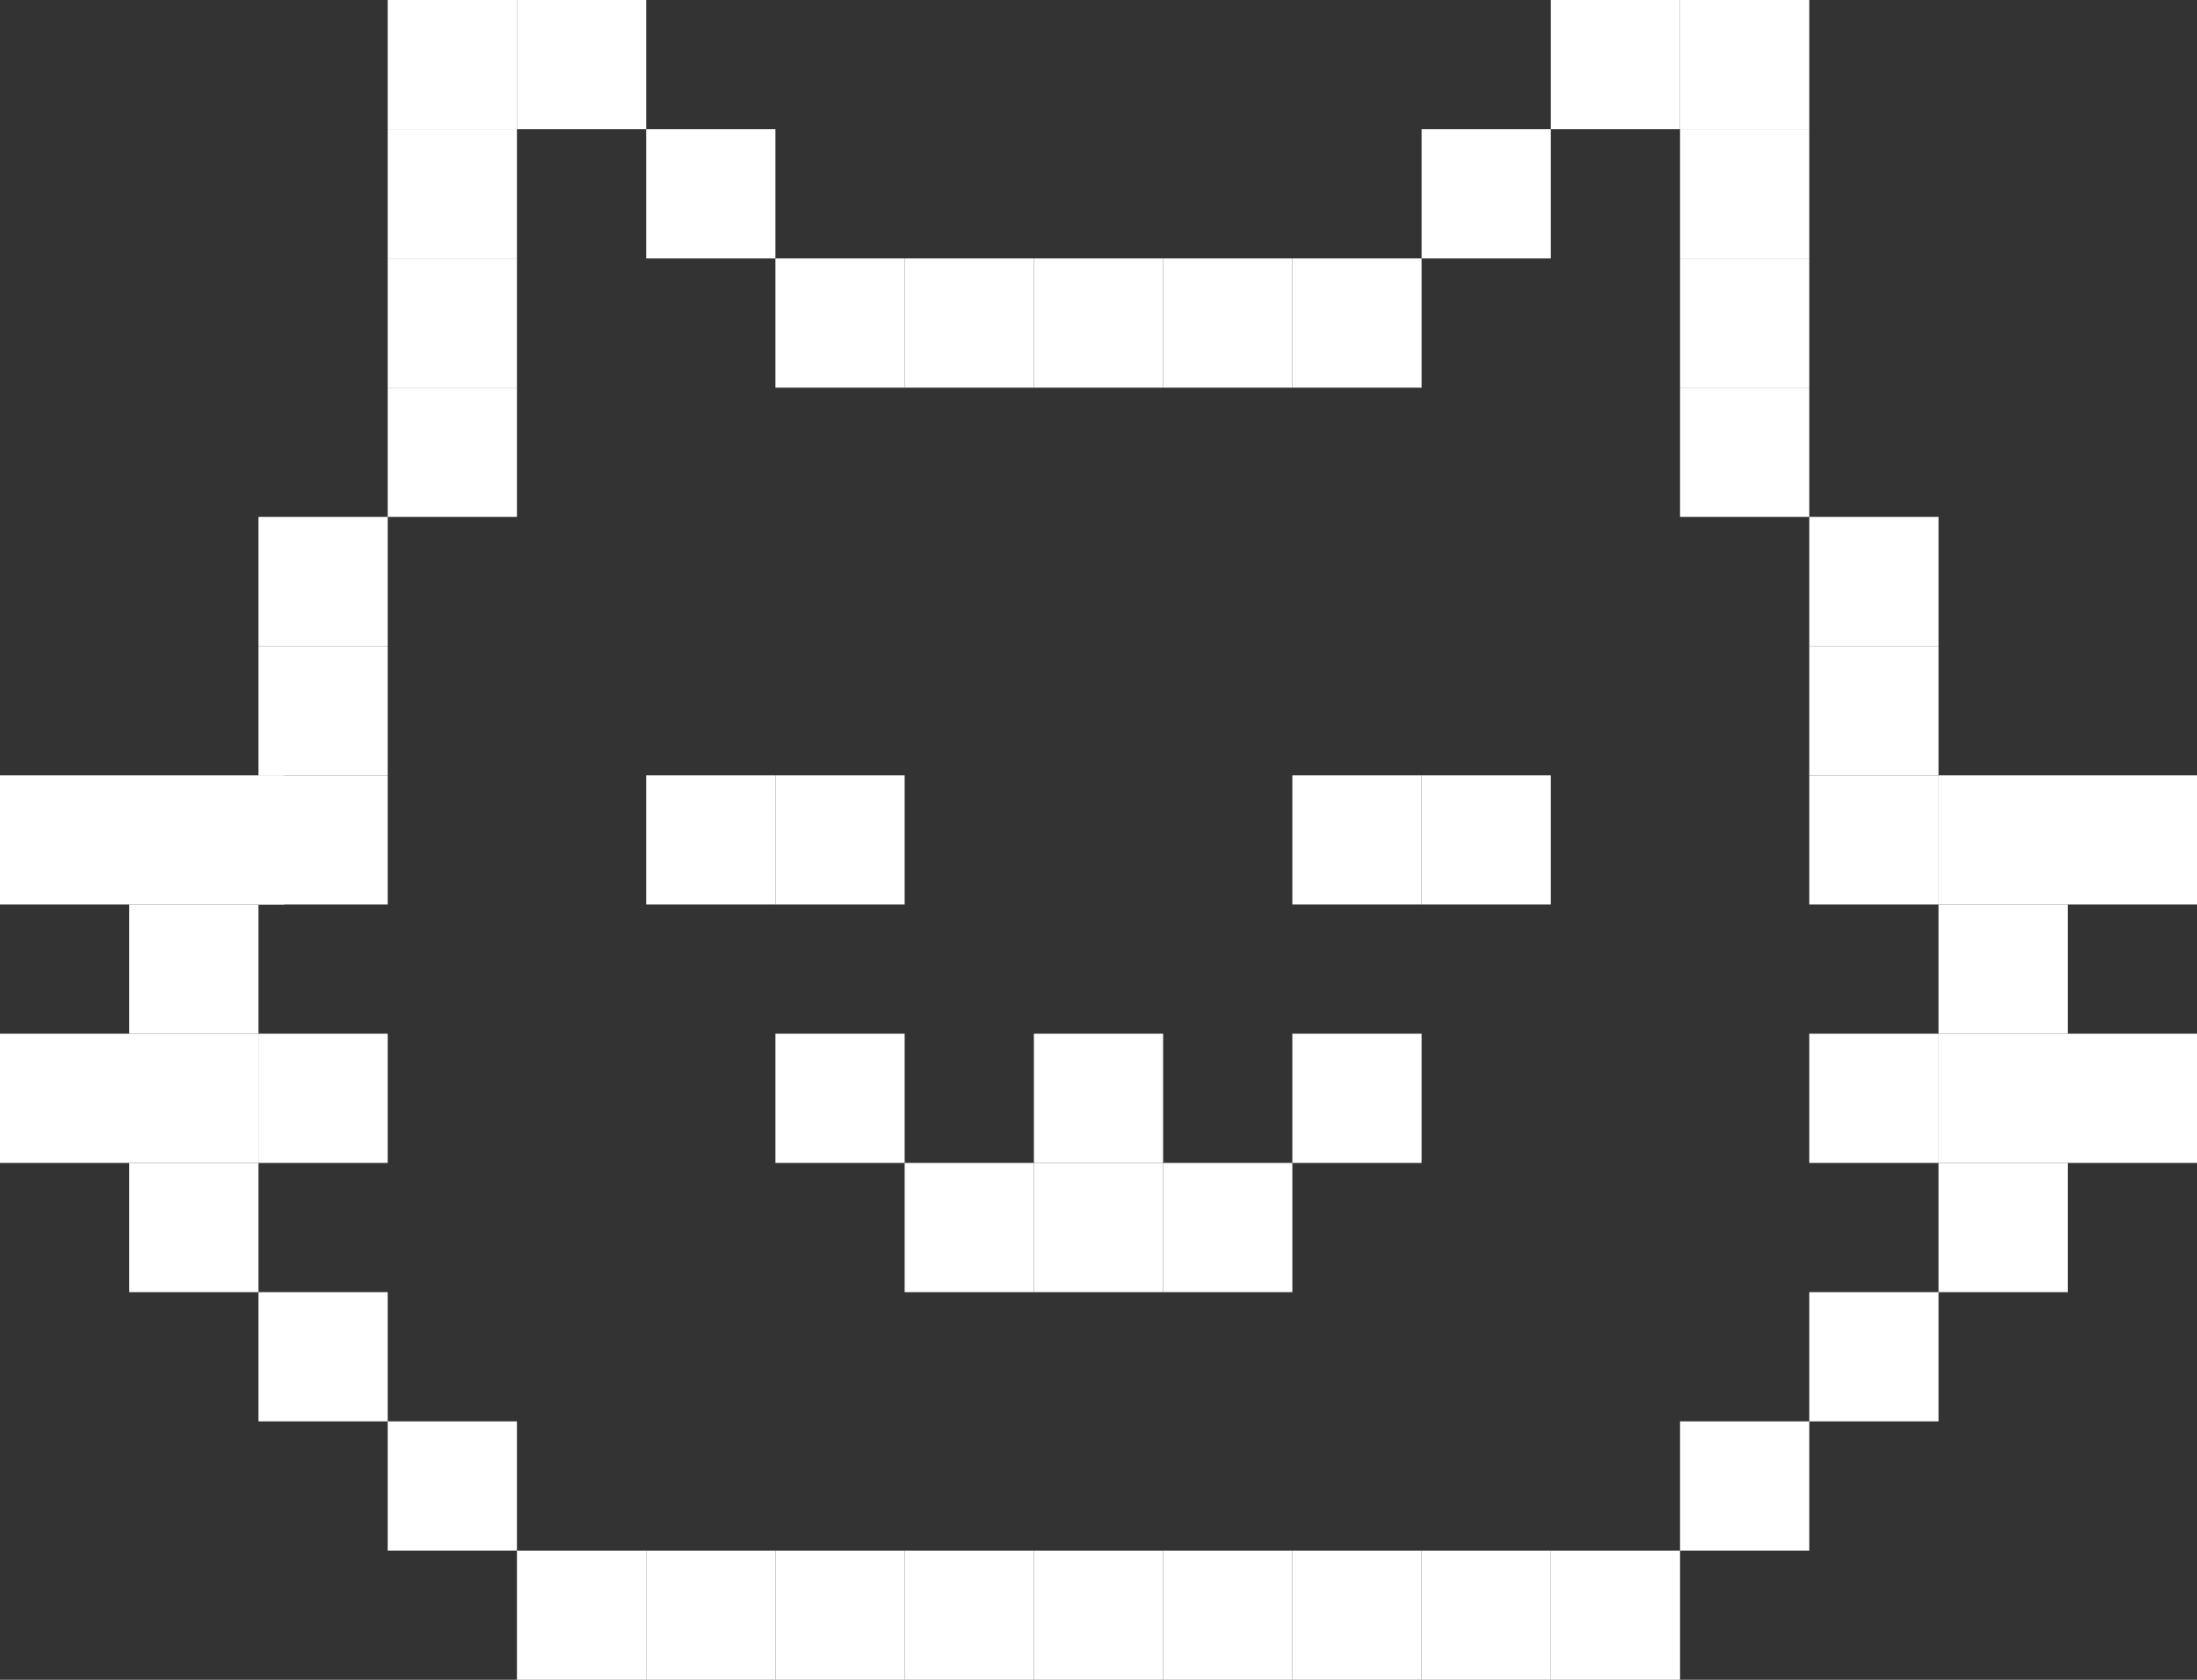 <?xml version="1.0" encoding="UTF-8"?>
<svg id="Layer_1" data-name="Layer 1" xmlns="http://www.w3.org/2000/svg" version="1.1" viewBox="0 0 170 130">
  <rect x="0" y="0" width="170" height="130" fill="#333333" stroke="none"/>
  <defs>
    <style>
      .cls-1 {
        fill: #fff;
        stroke-width: 0px;
      }
    </style>
  </defs>
  <rect class="cls-1" x="20" y="80" width="10" height="10"/>
  <rect class="cls-1" x="30" width="10" height="10"/>
  <rect class="cls-1" x="30" y="20" width="10" height="10"/>
  <rect class="cls-1" x="10" y="70" width="10" height="10"/>
  <rect class="cls-1" x="30" y="10" width="10" height="10"/>
  <rect class="cls-1" x="30" y="30" width="10" height="10"/>
  <rect class="cls-1" x="40" width="10" height="10"/>
  <rect class="cls-1" x="50" y="10" width="10" height="10"/>
  <rect class="cls-1" x="20" y="100" width="10" height="10"/>
  <rect class="cls-1" x="120" y="120" width="10" height="10"/>
  <rect class="cls-1" x="110" y="120" width="10" height="10"/>
  <rect class="cls-1" x="100" y="120" width="10" height="10"/>
  <rect class="cls-1" x="90" y="120" width="10" height="10"/>
  <rect class="cls-1" x="80" y="120" width="10" height="10"/>
  <rect class="cls-1" x="70" y="120" width="10" height="10"/>
  <rect class="cls-1" x="60" y="120" width="10" height="10"/>
  <rect class="cls-1" x="40" y="120" width="10" height="10"/>
  <rect class="cls-1" x="50" y="120" width="10" height="10"/>
  <rect class="cls-1" x="60" y="20" width="10" height="10"/>
  <rect class="cls-1" x="80" y="20" width="10" height="10"/>
  <rect class="cls-1" x="100" y="20" width="10" height="10"/>
  <rect class="cls-1" x="70" y="20" width="10" height="10"/>
  <rect class="cls-1" x="90" y="20" width="10" height="10"/>
  <rect class="cls-1" x="20" y="40" width="10" height="10"/>
  <rect class="cls-1" x="10" y="90" width="10" height="10"/>
  <rect class="cls-1" x="20" y="50" width="10" height="10"/>
  <rect class="cls-1" y="60" width="22" height="10"/>
  <rect class="cls-1" y="80" width="20" height="10"/>
  <rect class="cls-1" x="20" y="60" width="10" height="10"/>
  <rect class="cls-1" x="130" y="20" width="10" height="10"/>
  <rect class="cls-1" x="150" y="70" width="10" height="10"/>
  <rect class="cls-1" x="130" y="10" width="10" height="10"/>
  <rect class="cls-1" x="130" y="30" width="10" height="10"/>
  <rect class="cls-1" x="140" y="80" width="10" height="10"/>
  <rect class="cls-1" x="140" y="100" width="10" height="10"/>
  <rect class="cls-1" x="130" y="110" width="10" height="10"/>
  <rect class="cls-1" x="30" y="110" width="10" height="10"/>
  <rect class="cls-1" x="110" y="10" width="10" height="10"/>
  <rect class="cls-1" x="120" width="10" height="10"/>
  <rect class="cls-1" x="130" width="10" height="10"/>
  <rect class="cls-1" x="140" y="40" width="10" height="10"/>
  <rect class="cls-1" x="140" y="50" width="10" height="10"/>
  <rect class="cls-1" x="140" y="60" width="10" height="10"/>
  <rect class="cls-1" x="150" y="90" width="10" height="10"/>
  <rect class="cls-1" x="150" y="60" width="20" height="10"/>
  <rect class="cls-1" x="150" y="80" width="20" height="10"/>
  <rect class="cls-1" x="60" y="60" width="10" height="10"/>
  <rect class="cls-1" x="50" y="60" width="10" height="10"/>
  <rect class="cls-1" x="80" y="80" width="10" height="10"/>
  <rect class="cls-1" x="80" y="90" width="10" height="10"/>
  <rect class="cls-1" x="90" y="90" width="10" height="10"/>
  <rect class="cls-1" x="100" y="80" width="10" height="10"/>
  <rect class="cls-1" x="70" y="90" width="10" height="10"/>
  <rect class="cls-1" x="60" y="80" width="10" height="10"/>
  <rect class="cls-1" x="100" y="60" width="10" height="10"/>
  <rect class="cls-1" x="110" y="60" width="10" height="10"/>
</svg>